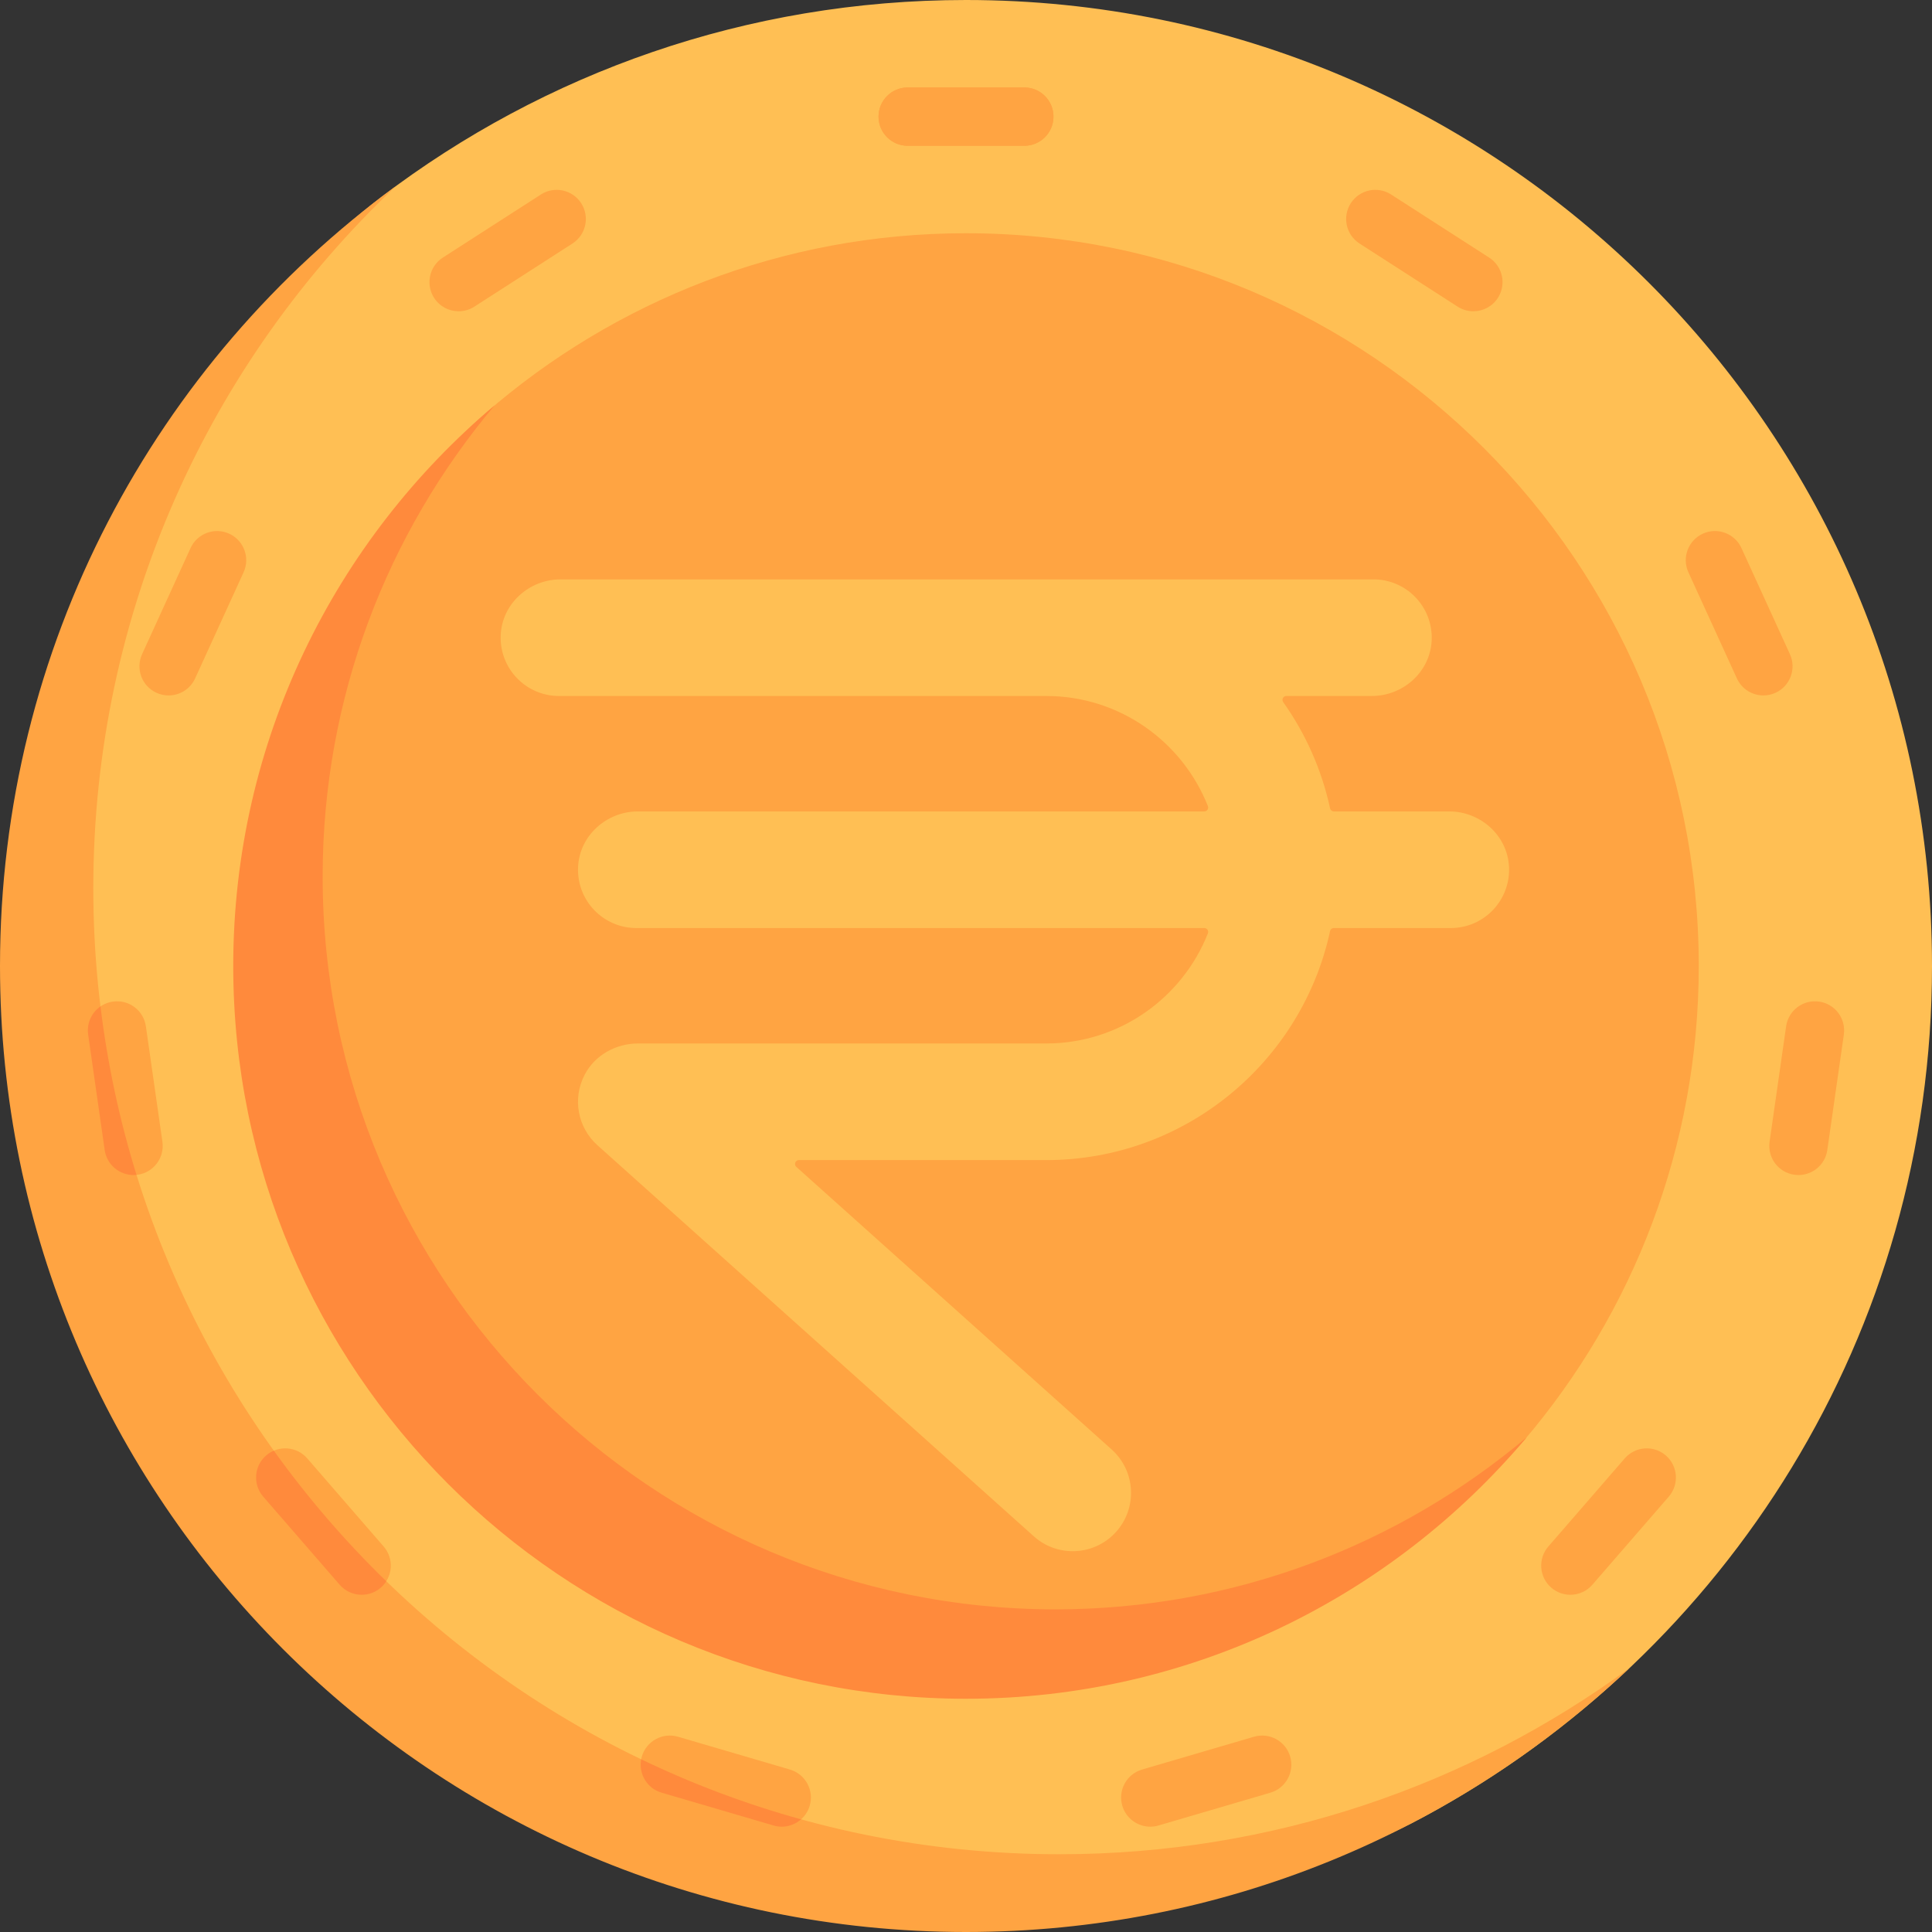 <svg id="Capa_1" enable-background="new 0 0 497 497" height="512" viewBox="0 0 497 497" width="512" xmlns="http://www.w3.org/2000/svg"><rect x="0" y="0" width="497" height="497" fill="#333333" stroke="none"/><g><path d="m497 248.5c0-137.243-111.257-248.5-248.5-248.5-56.464 0-108.53 18.832-150.259 50.558-16.242 12.349-28.662 27.165-41.422 43.07-34.14 42.554-47.66 94.704-47.66 153.505 0 137.243 102.398 243.601 239.641 243.601 42.719 0 82.621-4.514 117.733-23.501 77.692-42.012 130.467-124.21 130.467-218.733z" fill="#ffbf54"/><path d="m419.15 429.13c-44.52 42.07-104.57 67.87-170.65 67.87-137.24 0-248.5-111.26-248.5-248.5 0-82.39 40.1-155.42 101.85-200.63-47.94 45.29-77.85 109.47-77.85 180.63 0 137.24 111.26 248.5 248.5 248.5 54.85 0 105.54-17.77 146.65-47.87z" fill="#ffa442"/><path d="m248.8 429.202c-103.939 0-177.853-78.386-177.853-182.326 0-38.376 2.013-72.373 21.787-102.185 9.45-14.247 19.35-27.254 32.208-38.438 33.11-28.797 76.334-46.253 123.558-46.253 103.939 0 188.5 84.561 188.5 188.5 0 46.516-16.936 89.15-44.965 122.061-9.167 10.764-19.71 18.928-31.046 27.407-31.453 23.527-69.978 31.234-112.189 31.234z" fill="#ffa442"/><path d="m392.74 369.74c-34.61 41.1-86.43 67.26-144.24 67.26-103.94 0-188.5-84.56-188.5-188.5 0-57.81 26.16-109.63 67.26-144.24-27.61 32.8-44.26 75.11-44.26 121.24 0 103.94 84.56 188.5 188.5 188.5 46.13 0 88.44-16.65 121.24-44.26z" fill="#ff8a3c"/><path d="m248.5 227.11c.1.01.2.02.3.02h-.3z" fill="#fbf0dc"/><g><path d="m263.5 37.5h-30c-4.142 0-7.5-3.357-7.5-7.5s3.358-7.5 7.5-7.5h30c4.143 0 7.5 3.357 7.5 7.5s-3.357 7.5-7.5 7.5z" fill="#ffa442"/></g><g><path d="m117.985 80.071c-2.466 0-4.88-1.215-6.314-3.442-2.241-3.483-1.234-8.124 2.249-10.365l25.229-16.233c3.483-2.243 8.124-1.234 10.365 2.248 2.241 3.483 1.234 8.124-2.249 10.365l-25.229 16.233c-1.255.809-2.661 1.194-4.051 1.194z" fill="#ffa442"/></g><g><path d="m43.369 178.9c-1.043 0-2.102-.219-3.112-.68-3.768-1.722-5.426-6.171-3.705-9.938l12.466-27.287c1.722-3.769 6.172-5.423 9.938-3.706 3.768 1.722 5.426 6.171 3.705 9.938l-12.466 27.287c-1.259 2.758-3.981 4.386-6.826 4.386z" fill="#ffa442"/></g><g><path d="m34.346 302.277c-3.671 0-6.879-2.698-7.415-6.438l-4.252-29.697c-.587-4.1 2.261-7.899 6.361-8.486 4.104-.589 7.9 2.261 8.487 6.361l4.252 29.697c.587 4.1-2.261 7.899-6.361 8.486-.36.052-.719.077-1.072.077z" fill="#ffa442"/></g><g><path d="m93.036 410.25c-2.099 0-4.186-.876-5.669-2.586l-19.656-22.664c-2.714-3.129-2.377-7.866.752-10.58 3.13-2.714 7.866-2.377 10.58.752l19.656 22.664c2.714 3.129 2.377 7.866-.752 10.58-1.42 1.23-3.169 1.834-4.911 1.834z" fill="#ffa442"/></g><g><path d="m201.101 469.908c-.699 0-1.409-.099-2.114-.305l-28.788-8.441c-3.975-1.166-6.252-5.333-5.086-9.308 1.165-3.975 5.332-6.248 9.307-5.087l28.788 8.441c3.975 1.166 6.252 5.333 5.086 9.308-.959 3.271-3.95 5.392-7.193 5.392z" fill="#ffa442"/></g><g><path d="m206.07 468.02c-1.36 1.2-3.12 1.89-4.97 1.89-.7 0-1.41-.1-2.11-.31l-28.79-8.44c-3.74-1.09-5.97-4.84-5.26-8.59 13.11 6.31 26.86 11.5 41.13 15.45z" fill="#ff8a3c"/><g><path d="m35.12 302.23c-.26.03-.52.05-.77.05-3.68 0-6.88-2.7-7.42-6.44l-4.25-29.7c-.42-2.91.9-5.68 3.17-7.24 1.81 14.89 4.94 29.38 9.27 43.33z" fill="#ff8a3c"/></g><g><path d="m99.37 406.77c-.38.6-.86 1.16-1.42 1.65-1.42 1.23-3.17 1.83-4.91 1.83-2.1 0-4.19-.88-5.67-2.59l-19.66-22.66c-2.71-3.13-2.38-7.87.75-10.58.61-.53 1.28-.94 1.99-1.23 8.63 12.04 18.32 23.28 28.92 33.58z" fill="#ff8a3c"/></g></g><g><path d="m295.9 469.907c-3.244 0-6.235-2.121-7.194-5.392-1.165-3.975 1.112-8.142 5.087-9.308l28.788-8.44c3.976-1.16 8.143 1.113 9.308 5.087 1.165 3.975-1.112 8.142-5.087 9.308l-28.788 8.44c-.704.207-1.415.305-2.114.305z" fill="#ffa442"/></g><g><path d="m403.965 410.25c-1.742 0-3.491-.604-4.911-1.834-3.129-2.714-3.466-7.45-.752-10.58l19.655-22.664c2.716-3.129 7.45-3.464 10.58-.752 3.129 2.714 3.466 7.45.752 10.58l-19.655 22.664c-1.484 1.71-3.571 2.586-5.669 2.586z" fill="#ffa442"/></g><g><path d="m462.655 302.276c-.354 0-.712-.025-1.073-.077-4.1-.587-6.948-4.387-6.36-8.487l4.252-29.696c.587-4.101 4.384-6.946 8.487-6.36 4.1.587 6.948 4.387 6.36 8.487l-4.252 29.696c-.535 3.739-3.743 6.437-7.414 6.437z" fill="#ffa442"/></g><g><path d="m453.632 178.899c-2.846 0-5.566-1.628-6.826-4.386l-12.467-27.287c-1.722-3.767-.062-8.217 3.705-9.938 3.769-1.723 8.217-.062 9.938 3.705l12.467 27.287c1.722 3.767.062 8.217-3.705 9.938-1.011.463-2.07.681-3.112.681z" fill="#ffa442"/></g><g><path d="m379.015 80.071c-1.39 0-2.796-.386-4.052-1.194l-25.229-16.233c-3.483-2.241-4.49-6.882-2.249-10.365 2.241-3.482 6.882-4.491 10.366-2.248l25.229 16.233c3.483 2.241 4.49 6.882 2.249 10.365-1.433 2.227-3.849 3.442-6.314 3.442z" fill="#ffa442"/></g><g><path d="m263.5 37.5h-30c-4.142 0-7.5-3.357-7.5-7.5s3.358-7.5 7.5-7.5h30c4.143 0 7.5 3.357 7.5 7.5s-3.357 7.5-7.5 7.5z" fill="#ffa442"/></g><path d="m248.8 227.13h-.3v-.02c.1.01.2.02.3.02z" fill="#f4e2c1"/><path d="m372.783 208.736h-29.656c-.47 0-.871-.329-.97-.788-2.159-9.993-6.323-19.249-12.049-27.323-.472-.666-.011-1.584.806-1.584h21.971c8.077 0 15.027-6.207 15.407-14.275.406-8.614-6.458-15.725-14.983-15.725h-209.092c-8.077 0-15.027 6.207-15.407 14.275-.406 8.614 6.458 15.725 14.983 15.725h125.35c18.873 0 35.045 11.762 41.587 28.339.257.651-.239 1.357-.939 1.357h-145.676c-8.077 0-15.027 6.207-15.407 14.275-.406 8.614 6.458 15.725 14.983 15.725h146.099c.7 0 1.196.706.939 1.357-6.542 16.576-22.714 28.338-41.587 28.338h-105.021c-5.674 0-11.057 2.975-13.697 7.997-3.242 6.169-1.818 13.627 3.255 18.173l112.262 100.61c2.863 2.567 6.44 3.83 10.006 3.83 4.114 0 8.213-1.684 11.176-4.989 5.528-6.169 5.01-15.653-1.16-21.182l-81.114-72.695c-.683-.612-.25-1.745.667-1.745h63.625c35.772 0 65.75-25.277 73.015-58.907.099-.459.5-.788.97-.788h30.08c8.525 0 15.389-7.111 14.983-15.725-.379-8.068-7.329-14.275-15.406-14.275z" fill="#ffbf54"/></g></svg>
